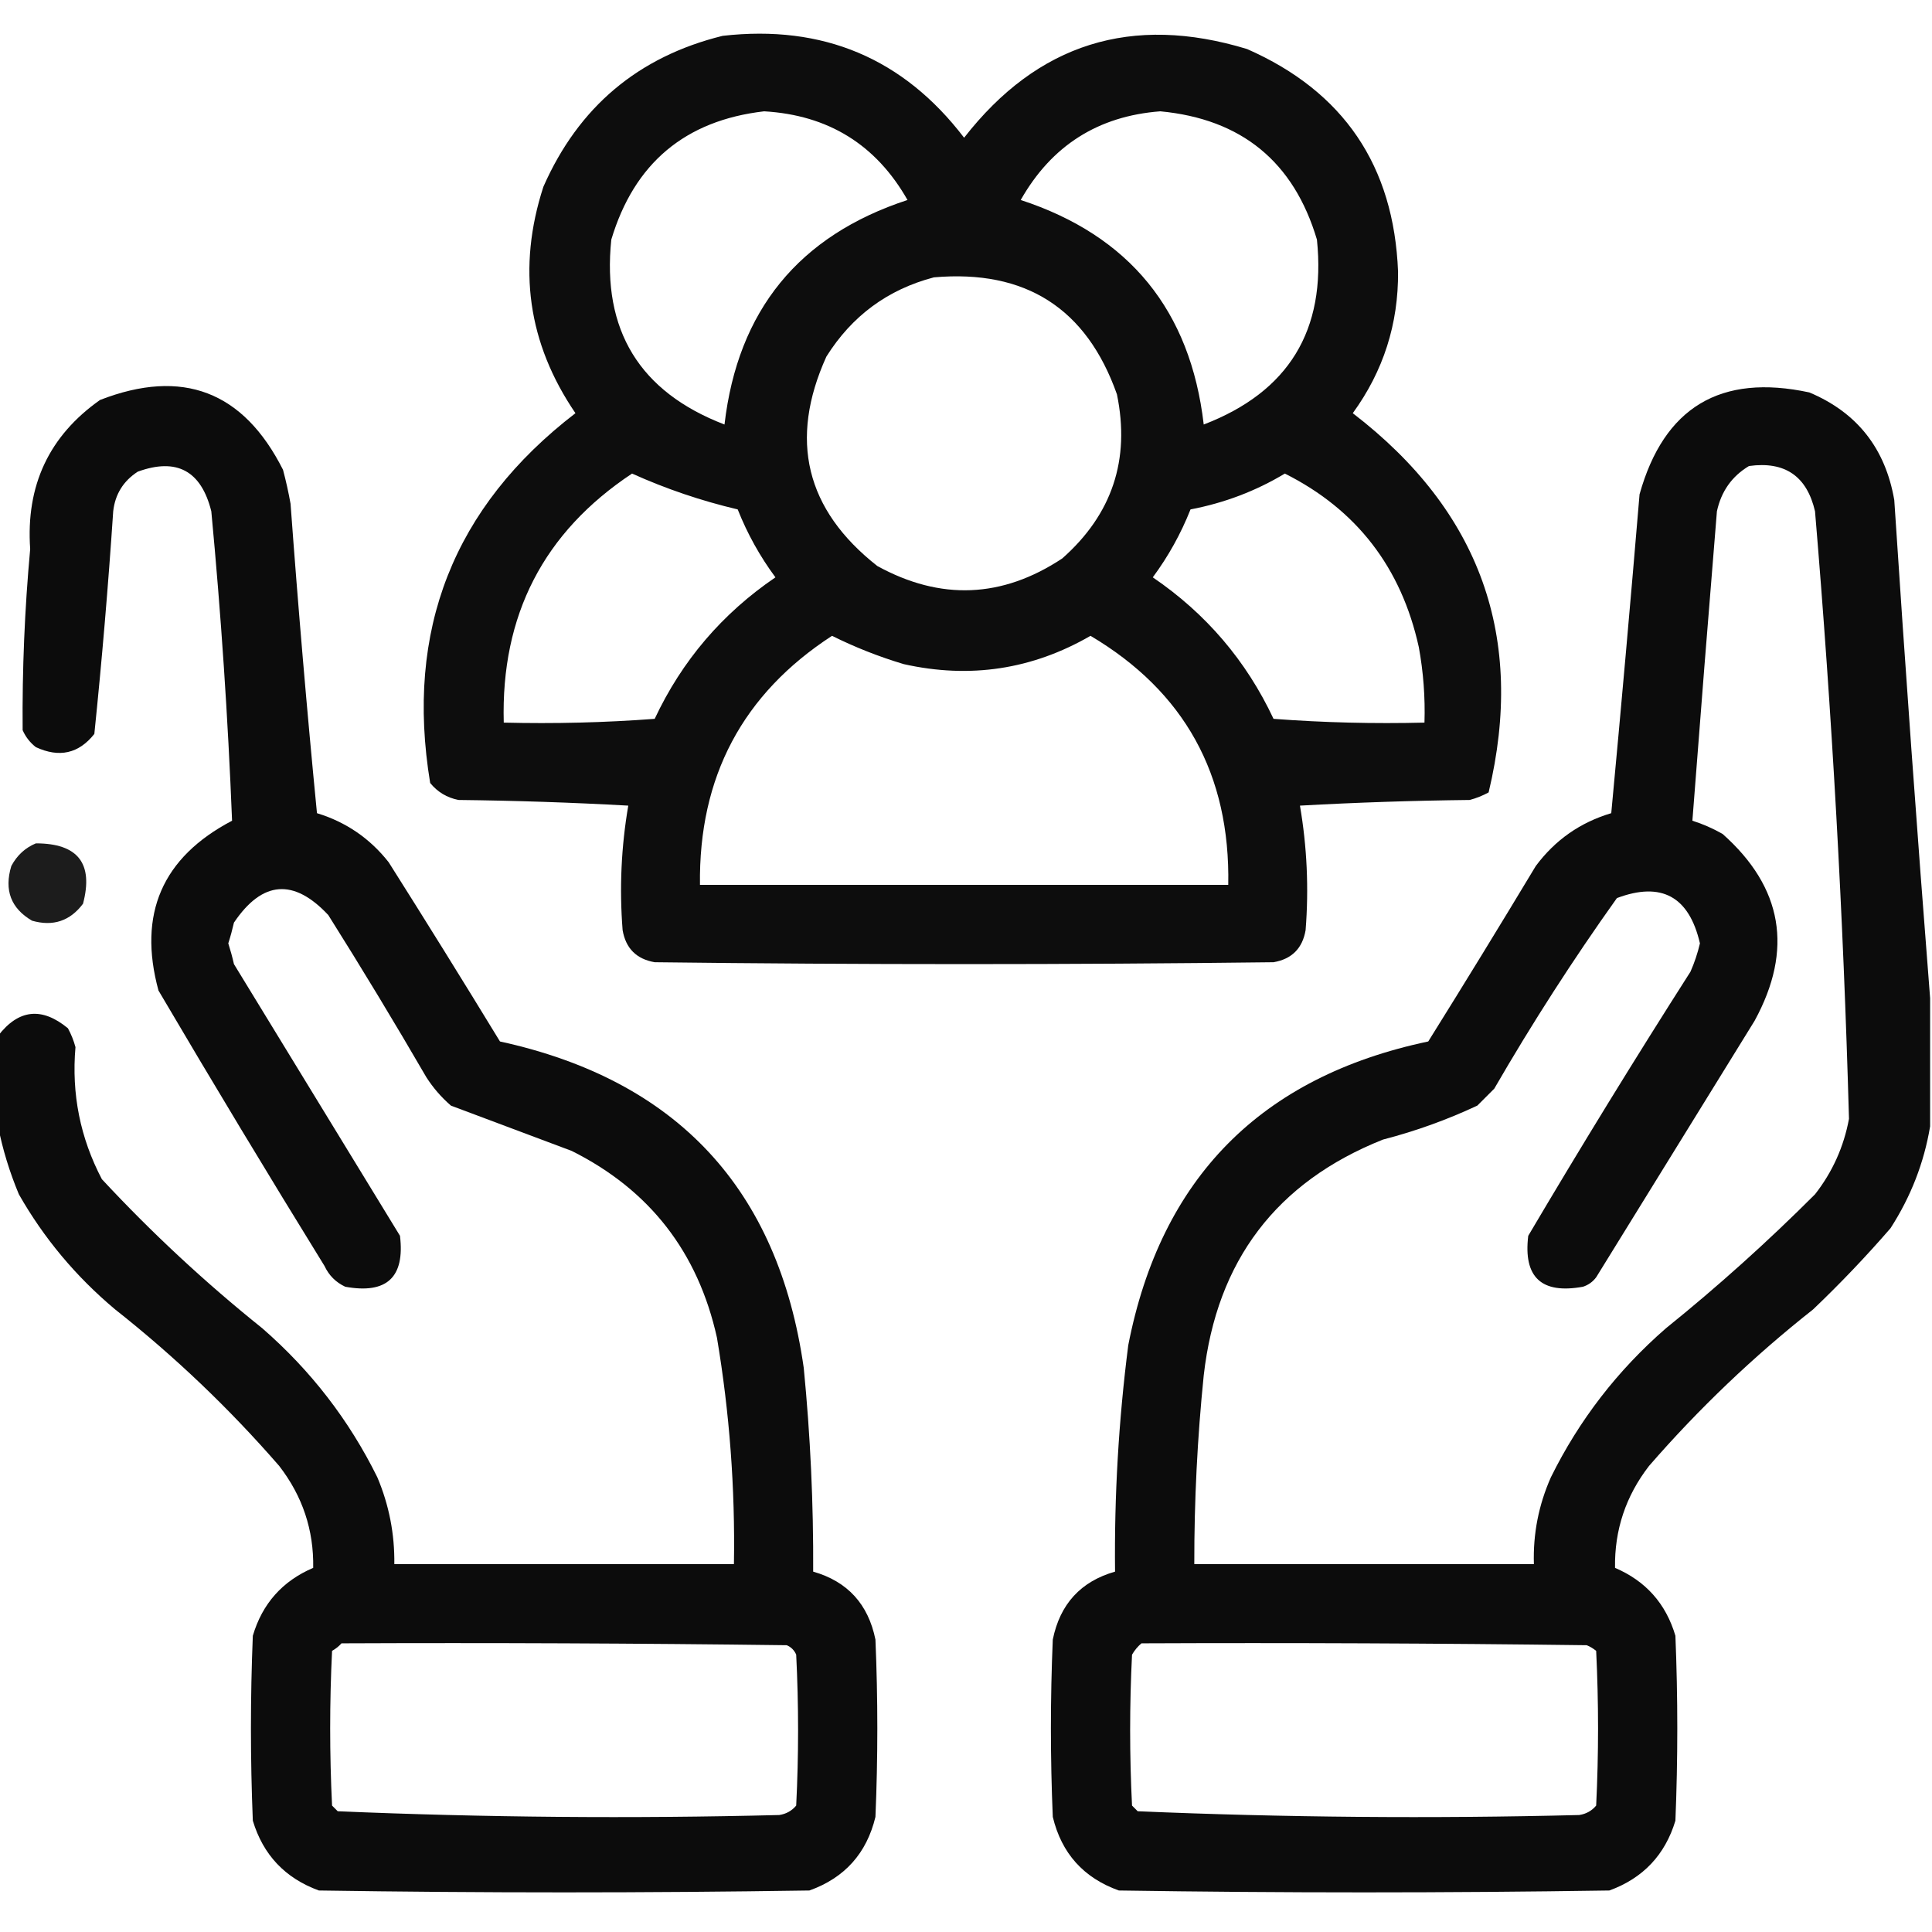<?xml version="1.0" encoding="UTF-8"?>
<!DOCTYPE svg PUBLIC "-//W3C//DTD SVG 1.1//EN" "http://www.w3.org/Graphics/SVG/1.1/DTD/svg11.dtd">
<svg xmlns="http://www.w3.org/2000/svg" version="1.1" width="512px" height="512px" style="shape-rendering:geometricPrecision; text-rendering:geometricPrecision; image-rendering:optimizeQuality; fill-rule:evenodd; clip-rule:evenodd" xmlns:xlink="http://www.w3.org/1999/xlink">
<g><path style="opacity:0.949" fill="#000000" d="M 191.5,9.5 C 218.102,6.466 239.435,15.466 255.5,36.5C 274.955,11.517 299.955,3.684 330.5,13C 356.071,24.258 369.405,43.925 370.5,72C 370.609,85.839 366.609,98.339 358.5,109.5C 392.313,135.454 404.313,168.954 394.5,210C 392.913,210.862 391.246,211.529 389.5,212C 374.489,212.167 359.489,212.667 344.5,213.5C 346.373,224.414 346.873,235.414 346,246.5C 345.167,251.333 342.333,254.167 337.5,255C 282.833,255.667 228.167,255.667 173.5,255C 168.667,254.167 165.833,251.333 165,246.5C 164.127,235.414 164.627,224.414 166.5,213.5C 151.511,212.667 136.511,212.167 121.5,212C 118.452,211.394 115.952,209.894 114,207.5C 107.32,167.021 120.153,134.355 152.5,109.5C 139.873,90.968 137.039,70.968 144,49.5C 153.313,28.349 169.146,15.015 191.5,9.5 Z M 202.5,29.5 C 219.493,30.489 232.159,38.323 240.5,53C 211.684,62.438 195.518,82.272 192,112.5C 169.512,103.864 159.512,87.531 162,63.5C 168.071,43.258 181.571,31.925 202.5,29.5 Z M 307.5,29.5 C 329.031,31.539 342.865,42.872 349,63.5C 351.483,87.543 341.483,103.877 319,112.5C 315.482,82.272 299.316,62.438 270.5,53C 278.677,38.581 291.01,30.747 307.5,29.5 Z M 247.5,73.5 C 271.781,71.379 287.948,81.712 296,104.5C 299.562,121.813 294.729,136.313 281.5,148C 265.584,158.532 249.251,159.199 232.5,150C 213.514,135.076 209.014,116.576 219,94.5C 225.775,83.706 235.275,76.706 247.5,73.5 Z M 167.5,125.5 C 176.49,129.553 185.824,132.719 195.5,135C 198.058,141.452 201.392,147.452 205.5,153C 191.39,162.606 180.724,175.106 173.5,190.5C 160.183,191.499 146.85,191.833 133.5,191.5C 132.724,163.046 144.058,141.046 167.5,125.5 Z M 340.5,125.5 C 359.513,135.044 371.346,150.378 376,171.5C 377.21,178.112 377.71,184.778 377.5,191.5C 364.15,191.833 350.817,191.499 337.5,190.5C 330.276,175.106 319.61,162.606 305.5,153C 309.608,147.452 312.942,141.452 315.5,135C 324.491,133.285 332.824,130.119 340.5,125.5 Z M 220.5,168.5 C 226.547,171.516 232.881,174.016 239.5,176C 257.047,179.929 273.547,177.429 289,168.5C 313.884,183.254 326.051,205.254 325.5,234.5C 278.833,234.5 232.167,234.5 185.5,234.5C 185.127,205.904 196.793,183.904 220.5,168.5 Z"/></g>
<g><path style="opacity:0.951" fill="#000000" d="M -0.5,298.5 C -0.5,290.5 -0.5,282.5 -0.5,274.5C 4.911,267.462 11.077,266.795 18,272.5C 18.862,274.087 19.529,275.754 20,277.5C 18.926,289.903 21.259,301.57 27,312.5C 40.212,326.712 54.378,339.879 69.5,352C 82.345,363.169 92.512,376.335 100,391.5C 103.105,398.86 104.605,406.526 104.5,414.5C 134.5,414.5 164.5,414.5 194.5,414.5C 194.834,394.346 193.334,374.346 190,354.5C 184.967,331.815 172.134,315.315 151.5,305C 140.789,300.987 130.122,296.987 119.5,293C 116.96,290.795 114.793,288.295 113,285.5C 104.585,271 95.918,256.667 87,242.5C 77.838,232.707 69.504,233.373 62,244.5C 61.578,246.355 61.078,248.189 60.5,250C 61.078,251.811 61.578,253.645 62,255.5C 76.667,279.5 91.333,303.5 106,327.5C 107.333,338.498 102.5,342.998 91.5,341C 89,339.833 87.167,338 86,335.5C 71.082,311.333 56.415,286.999 42,262.5C 36.477,242.218 42.977,227.218 61.5,217.5C 60.414,190.199 58.58,162.866 56,135.5C 53.315,124.743 46.815,121.243 36.5,125C 32.675,127.488 30.508,130.988 30,135.5C 28.686,155.214 27.019,174.881 25,194.5C 20.881,199.71 15.714,200.877 9.5,198C 7.951,196.786 6.785,195.286 6,193.5C 5.868,177.479 6.534,161.479 8,145.5C 6.824,128.694 12.99,115.528 26.5,106C 48.333,97.505 64.5,103.672 75,124.5C 75.794,127.471 76.461,130.471 77,133.5C 79.003,160.868 81.336,188.201 84,215.5C 91.688,217.845 98.021,222.178 103,228.5C 112.959,244.249 122.792,260.083 132.5,276C 179.417,286.247 206.25,315.08 213,362.5C 214.761,380.455 215.594,398.455 215.5,416.5C 224.583,419.088 230.083,425.088 232,434.5C 232.667,450.167 232.667,465.833 232,481.5C 229.677,491.156 223.843,497.656 214.5,501C 171.167,501.667 127.833,501.667 84.5,501C 75.573,497.74 69.739,491.573 67,482.5C 66.333,466.167 66.333,449.833 67,433.5C 69.51,424.99 74.843,418.99 83,415.5C 83.181,405.509 80.181,396.509 74,388.5C 60.817,373.318 46.317,359.485 30.5,347C 20.117,338.295 11.617,328.128 5,316.5C 2.523,310.565 0.69,304.565 -0.5,298.5 Z M 90.5,435.5 C 129.835,435.333 169.168,435.5 208.5,436C 209.667,436.5 210.5,437.333 211,438.5C 211.667,451.833 211.667,465.167 211,478.5C 209.829,479.893 208.329,480.727 206.5,481C 167.44,481.982 128.44,481.649 89.5,480C 89,479.5 88.5,479 88,478.5C 87.333,464.833 87.333,451.167 88,437.5C 88.995,436.934 89.828,436.267 90.5,435.5 Z"/></g>
<g><path style="opacity:0.951" fill="#000000" d="M 511.5,264.5 C 511.5,275.833 511.5,287.167 511.5,298.5C 509.898,308.124 506.398,317.124 501,325.5C 494.532,332.97 487.698,340.136 480.5,347C 464.683,359.485 450.183,373.318 437,388.5C 430.839,396.479 427.839,405.479 428,415.5C 436.157,418.99 441.49,424.99 444,433.5C 444.667,449.833 444.667,466.167 444,482.5C 441.261,491.573 435.427,497.74 426.5,501C 383.167,501.667 339.833,501.667 296.5,501C 287.157,497.656 281.323,491.156 279,481.5C 278.333,465.833 278.333,450.167 279,434.5C 280.917,425.088 286.417,419.088 295.5,416.5C 295.285,396.412 296.452,376.412 299,356.5C 307.642,312.191 334.142,285.358 378.5,276C 388.125,260.584 397.625,245.084 407,229.5C 412.127,222.606 418.794,217.939 427,215.5C 429.638,187.346 432.138,159.18 434.5,131C 440.955,107.934 455.955,98.934 479.5,104C 492.129,109.311 499.629,118.811 502,132.5C 504.889,176.675 508.055,220.675 511.5,264.5 Z M 463.5,123.5 C 473.009,122.179 478.842,126.179 481,135.5C 485.507,189.101 488.507,242.768 490,296.5C 488.626,303.914 485.626,310.581 481,316.5C 468.43,329.074 455.263,340.907 441.5,352C 428.655,363.169 418.488,376.335 411,391.5C 407.749,398.836 406.249,406.503 406.5,414.5C 376.5,414.5 346.5,414.5 316.5,414.5C 316.476,397.788 317.309,381.121 319,364.5C 322.461,334.065 338.294,313.231 366.5,302C 375.153,299.758 383.486,296.758 391.5,293C 393,291.5 394.5,290 396,288.5C 406.045,271.129 416.878,254.296 428.5,238C 440.293,233.566 447.626,237.566 450.5,250C 449.896,252.584 449.063,255.084 448,257.5C 433.27,280.569 418.937,303.902 405,327.5C 403.667,338.498 408.5,342.998 419.5,341C 420.931,340.535 422.097,339.701 423,338.5C 437,315.833 451,293.167 465,270.5C 475.277,251.66 472.444,235.16 456.5,221C 453.89,219.519 451.223,218.352 448.5,217.5C 450.59,190.167 452.756,162.834 455,135.5C 456.147,130.204 458.98,126.204 463.5,123.5 Z M 302.5,435.5 C 341.835,435.333 381.168,435.5 420.5,436C 421.416,436.374 422.25,436.874 423,437.5C 423.667,451.167 423.667,464.833 423,478.5C 421.829,479.893 420.329,480.727 418.5,481C 379.44,481.982 340.44,481.649 301.5,480C 301,479.5 300.5,479 300,478.5C 299.333,465.167 299.333,451.833 300,438.5C 300.698,437.309 301.531,436.309 302.5,435.5 Z"/></g>
<g><path style="opacity:0.889" fill="#000000" d="M 9.5,223.5 C 20.651,223.491 24.818,228.824 22,239.5C 18.562,244.081 14.062,245.581 8.5,244C 2.891,240.723 1.058,235.89 3,229.5C 4.494,226.686 6.66,224.686 9.5,223.5 Z"/></g>
</svg>
